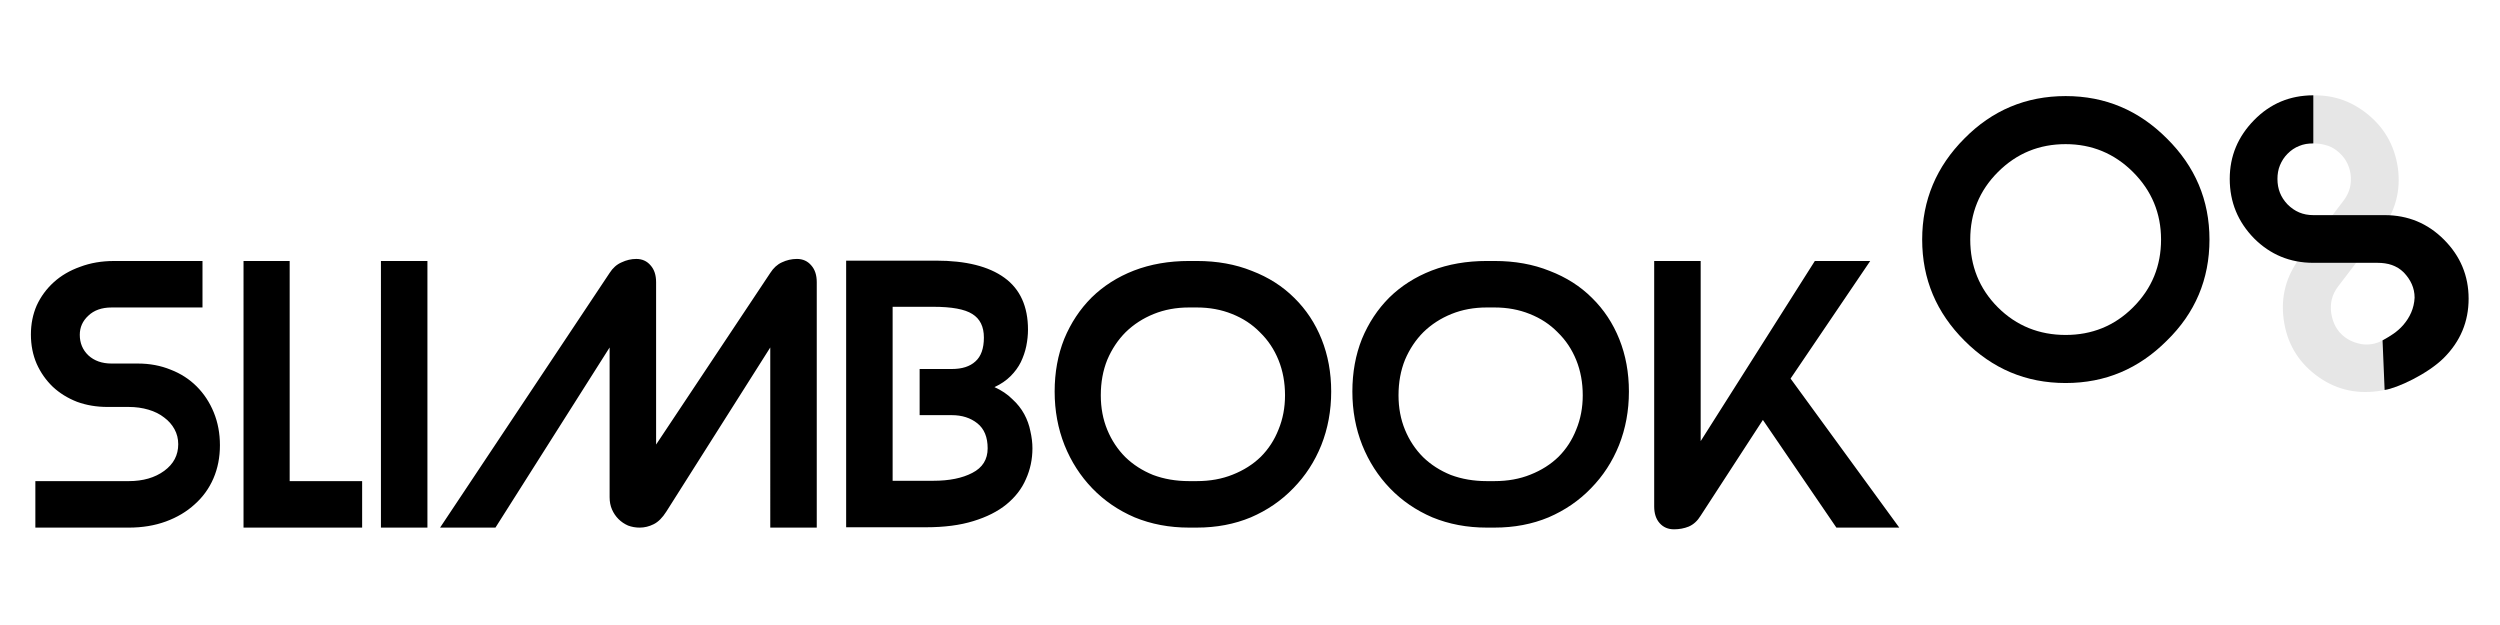 <?xml version="1.0" encoding="UTF-8" standalone="no"?>
<!-- Created with Inkscape (http://www.inkscape.org/) -->

<svg
   width="256"
   height="64"
   viewBox="0 0 67.733 16.933"
   version="1.1"
   id="svg1"
   inkscape:version="1.3 (1:1.3+202307231459+0e150ed6c4)"
   sodipodi:docname="slimbook-black.svg"
   inkscape:export-filename="slimbook-logo-text.png"
   inkscape:export-xdpi="82.5"
   inkscape:export-ydpi="82.5"
   xmlns:inkscape="http://www.inkscape.org/namespaces/inkscape"
   xmlns:sodipodi="http://sodipodi.sourceforge.net/DTD/sodipodi-0.dtd"
   xmlns="http://www.w3.org/2000/svg"
   xmlns:svg="http://www.w3.org/2000/svg">
  <sodipodi:namedview
     id="namedview1"
     pagecolor="#ffffff"
     bordercolor="#666666"
     borderopacity="1.0"
     inkscape:showpageshadow="false"
     inkscape:pageopacity="0.0"
     inkscape:pagecheckerboard="false"
     inkscape:deskcolor="#d1d1d1"
     inkscape:document-units="px"
     inkscape:export-bgcolor="#ffffff00"
     inkscape:zoom="1.1237919"
     inkscape:cx="107.22626"
     inkscape:cy="44.492224"
     inkscape:window-width="1366"
     inkscape:window-height="679"
     inkscape:window-x="0"
     inkscape:window-y="0"
     inkscape:window-maximized="1"
     inkscape:current-layer="layer1" />
  <defs
     id="defs1" />
  <g
     inkscape:label="Capa 1"
     inkscape:groupmode="layer"
     id="layer1">
    <g
       id="g2"
       transform="matrix(0.162,0,0,0.162,29.727,5.283)">
      <path
         id="path2-8"
         d="m 161.963,-16.544 c -6.657,0 -12.297,2.4 -16.915,7.079 -4.679,4.679 -7.079,10.317 -7.079,16.915 0,6.658 2.4,12.237 7.079,16.916 4.679,4.679 10.257,7.079 16.915,7.079 6.658,0 12.237,-2.4 16.916,-7.079 4.738,-4.619 7.138,-10.258 7.138,-16.916 0,-6.598 -2.4,-12.236 -7.138,-16.915 -4.679,-4.679 -10.258,-7.079 -16.916,-7.079 z m 0,8.038 c 4.379,0 8.159,1.56 11.278,4.679 3.119,3.119 4.679,6.898 4.679,11.277 0,4.38 -1.5,8.159 -4.679,11.337 -3.119,3.119 -6.899,4.619 -11.278,4.619 -4.379,0 -8.217,-1.5 -11.336,-4.619 -3.121,-3.119 -4.619,-6.957 -4.619,-11.337 0,-4.379 1.499,-8.157 4.619,-11.277 3.178,-3.178 6.957,-4.679 11.336,-4.679 z"
         style="fill:#000000;fill-opacity:1;fill-rule:nonzero;stroke:none;stroke-width:0.371" />
      <path
         id="path3-8"
         d="m 207.529,15.296 c -1.019,1.337 -1.378,2.797 -1.151,4.479 0.262,1.633 0.96,2.994 2.248,3.977 0.666,0.509 1.396,0.838 2.151,1.036 0.802,0.235 1.534,0.264 2.29,0.163 0.757,-0.103 1.49,-0.373 2.202,-0.81 0.675,-0.391 1.71,-0.685 2.219,-1.352 l 5.925,4.619 c -2.364,3.1 -5.461,4.887 -9.244,5.398 -3.867,0.522 -7.328,-0.381 -10.381,-2.709 -3.052,-2.328 -4.839,-5.425 -5.361,-9.292 -0.509,-3.784 0.394,-7.244 2.758,-10.344 l 7.237,-9.492 c 1.055,-1.384 1.414,-2.844 1.187,-4.526 -0.262,-1.633 -1.032,-2.899 -2.368,-3.918 -0.619,-0.472 -1.136,-0.703 -1.891,-0.901 -0.754,-0.197 -1.181,-0.236 -2.173,-0.249 -1.667,-0.022 -2.241,0.365 -2.952,0.803 -0.674,0.39 -1.244,0.938 -1.752,1.606 l -5.982,-4.961 c 2.364,-3.1 5.462,-4.887 9.292,-5.361 3.831,-0.474 7.243,0.393 10.297,2.721 3.1,2.364 4.887,5.461 5.446,9.282 0.509,3.783 -0.394,7.243 -2.758,10.343 z"
         style="fill:#e6e6e6;fill-opacity:1;fill-rule:nonzero;stroke:none;stroke-width:0.371" />
      <path
         id="path4-5"
         d="m 214.132,11.344 c 1.68,0 3.193,0.425 4.393,1.623 1.14,1.2 1.799,2.58 1.799,4.199 -0.083,1.78 -0.79,3.306 -1.926,4.611 -0.983,1.131 -2.192,1.854 -3.435,2.538 l 0.346,8.292 c 2.076,-0.29 7.21,-2.669 9.908,-5.367 2.76,-2.76 4.14,-6.058 4.14,-9.898 0,-3.838 -1.38,-7.137 -4.14,-9.897 -2.699,-2.699 -5.998,-4.079 -9.898,-4.079 H 203.384 c -1.739,0 -3.119,-0.6 -4.319,-1.8 -1.139,-1.2 -1.68,-2.579 -1.68,-4.259 0,-0.78 0.12,-1.56 0.42,-2.28 0.3,-0.72 0.72,-1.38 1.259,-1.919 0.6,-0.6 1.2,-1.02 1.98,-1.321 0.719,-0.3 1.499,-0.419 2.339,-0.419 v -8.038 c -3.899,0 -7.198,1.38 -9.898,4.139 -2.699,2.758 -4.079,5.998 -4.079,9.837 0,3.899 1.38,7.198 4.079,9.957 2.7,2.699 5.999,4.079 9.898,4.079 z"
         style="fill:#000000;fill-opacity:1;fill-rule:nonzero;stroke:none;stroke-width:0.371" />
      <path
         style="font-size:100.334px;line-height:1.35;font-family:Strasua;-inkscape-font-specification:'Strasua, Normal';font-variant-ligatures:none;fill:#000000;stroke-width:2.382"
         d="m -177.586,55.626 v -7.775 h 15.606 q 3.601,0 5.945,-1.715 2.344,-1.715 2.344,-4.459 0,-1.372 -0.629,-2.515 -0.629,-1.143 -1.715,-1.944 -1.086,-0.857 -2.63,-1.315 -1.543,-0.457 -3.316,-0.457 h -3.544 q -2.744,0 -5.088,-0.857 -2.344,-0.915 -4.059,-2.515 -1.715,-1.658 -2.687,-3.83 -0.972,-2.229 -0.972,-4.916 0,-2.63 0.972,-4.859 1.029,-2.229 2.858,-3.887 1.829,-1.658 4.402,-2.572 2.572,-0.972 5.659,-0.972 h 14.806 v 7.775 h -15.206 q -2.458,0 -3.887,1.372 -1.429,1.315 -1.429,3.201 0,2.058 1.429,3.43 1.486,1.372 3.887,1.372 h 4.402 q 2.973,0 5.488,1.029 2.515,0.972 4.345,2.801 1.829,1.829 2.858,4.345 1.029,2.515 1.029,5.488 0,3.03 -1.086,5.545 -1.086,2.515 -3.144,4.345 -2.001,1.829 -4.802,2.858 -2.801,1.029 -6.231,1.029 z m 34.814,0 V 11.037 h 7.717 v 36.815 h 12.119 v 7.775 z m 22.981,0 V 11.037 h 7.775 v 44.59 z m 38.244,-42.589 q 0.8,-1.258 2.001,-1.772 1.2,-0.572 2.458,-0.572 1.486,0 2.401,1.086 0.915,1.029 0.915,2.801 v 27.154 l 19.093,-28.697 q 0.8,-1.258 1.944,-1.772 1.2,-0.572 2.515,-0.572 1.486,0 2.401,1.086 0.915,1.029 0.915,2.801 v 41.045 h -7.775 V 25.5 l -17.378,27.44 q -0.972,1.543 -2.115,2.115 -1.143,0.572 -2.344,0.572 -1.029,0 -1.944,-0.343 -0.915,-0.4 -1.601,-1.086 -0.686,-0.686 -1.086,-1.601 -0.4,-0.915 -0.4,-2.058 V 25.5 l -19.093,30.127 h -9.261 z m 47.333,5.659 v 29.098 h 6.803 q 4.002,0 6.517,-1.315 2.572,-1.315 2.572,-4.116 0,-2.801 -1.715,-4.173 -1.715,-1.372 -4.287,-1.372 h -5.374 v -7.717 h 5.374 q 2.572,0 3.944,-1.258 1.429,-1.258 1.429,-4.002 0,-2.744 -1.944,-3.944 -1.886,-1.2 -6.517,-1.2 z m 17.035,13.434 q 1.772,0.8 2.973,2.001 1.258,1.143 2.001,2.515 0.743,1.372 1.029,2.858 0.343,1.486 0.343,2.858 0,2.744 -1.086,5.145 -1.029,2.401 -3.258,4.23 -2.172,1.772 -5.545,2.801 -3.316,1.029 -7.889,1.029 h -13.377 v -44.59 h 15.035 q 7.489,0 11.433,2.858 3.944,2.858 3.944,8.689 0,1.315 -0.286,2.744 -0.286,1.372 -0.915,2.687 -0.629,1.258 -1.715,2.344 -1.086,1.086 -2.687,1.829 z m 32.527,23.495 q -4.916,0 -9.089,-1.715 -4.116,-1.772 -7.089,-4.859 -2.973,-3.087 -4.63,-7.203 -1.658,-4.173 -1.658,-8.975 0,-4.802 1.601,-8.804 1.658,-4.002 4.573,-6.917 2.973,-2.915 7.089,-4.516 4.173,-1.601 9.204,-1.601 h 1.315 q 5.088,0 9.204,1.658 4.173,1.601 7.089,4.516 2.973,2.915 4.573,6.917 1.601,4.002 1.601,8.746 0,4.802 -1.658,8.975 -1.658,4.116 -4.688,7.203 -2.973,3.087 -7.089,4.859 -4.116,1.715 -9.032,1.715 z m 0,-36.815 q -3.201,0 -5.888,1.086 -2.687,1.086 -4.688,3.03 -1.944,1.944 -3.087,4.63 -1.086,2.687 -1.086,5.945 0,3.144 1.086,5.774 1.086,2.63 3.03,4.573 1.944,1.886 4.63,2.973 2.744,1.029 6.002,1.029 h 1.315 q 3.316,0 6.002,-1.086 2.744,-1.086 4.688,-2.973 1.944,-1.944 2.973,-4.573 1.086,-2.63 1.086,-5.717 0,-3.201 -1.086,-5.888 -1.086,-2.687 -3.087,-4.63 -1.944,-2.001 -4.688,-3.087 -2.687,-1.086 -5.888,-1.086 z m 49.792,36.815 q -4.916,0 -9.089,-1.715 -4.116,-1.772 -7.089,-4.859 -2.973,-3.087 -4.63,-7.203 -1.658,-4.173 -1.658,-8.975 0,-4.802 1.601,-8.804 1.658,-4.002 4.573,-6.917 2.973,-2.915 7.089,-4.516 4.173,-1.601 9.204,-1.601 h 1.315 q 5.088,0 9.204,1.658 4.173,1.601 7.089,4.516 2.973,2.915 4.573,6.917 1.601,4.002 1.601,8.746 0,4.802 -1.658,8.975 -1.658,4.116 -4.688,7.203 -2.973,3.087 -7.089,4.859 -4.116,1.715 -9.032,1.715 z m 0,-36.815 q -3.201,0 -5.888,1.086 -2.687,1.086 -4.688,3.03 -1.944,1.944 -3.087,4.63 -1.086,2.687 -1.086,5.945 0,3.144 1.086,5.774 1.086,2.63 3.03,4.573 1.944,1.886 4.63,2.973 2.744,1.029 6.002,1.029 h 1.315 q 3.316,0 6.002,-1.086 2.744,-1.086 4.688,-2.973 1.944,-1.944 2.973,-4.573 1.086,-2.63 1.086,-5.717 0,-3.201 -1.086,-5.888 -1.086,-2.687 -3.087,-4.63 -1.944,-2.001 -4.688,-3.087 -2.687,-1.086 -5.888,-1.086 z m 46.19,18.808 -10.404,16.006 q -0.8,1.315 -2.001,1.829 -1.143,0.457 -2.458,0.457 -1.486,0 -2.401,-1.029 -0.915,-1.029 -0.915,-2.801 v -41.045 h 7.775 v 30.126 l 19.093,-30.126 h 9.261 l -13.32,19.665 18.179,24.924 H 123.621 Z"
         id="text1-0"
         aria-label="SLIMBOOK" />
    </g>
  </g>
</svg>
